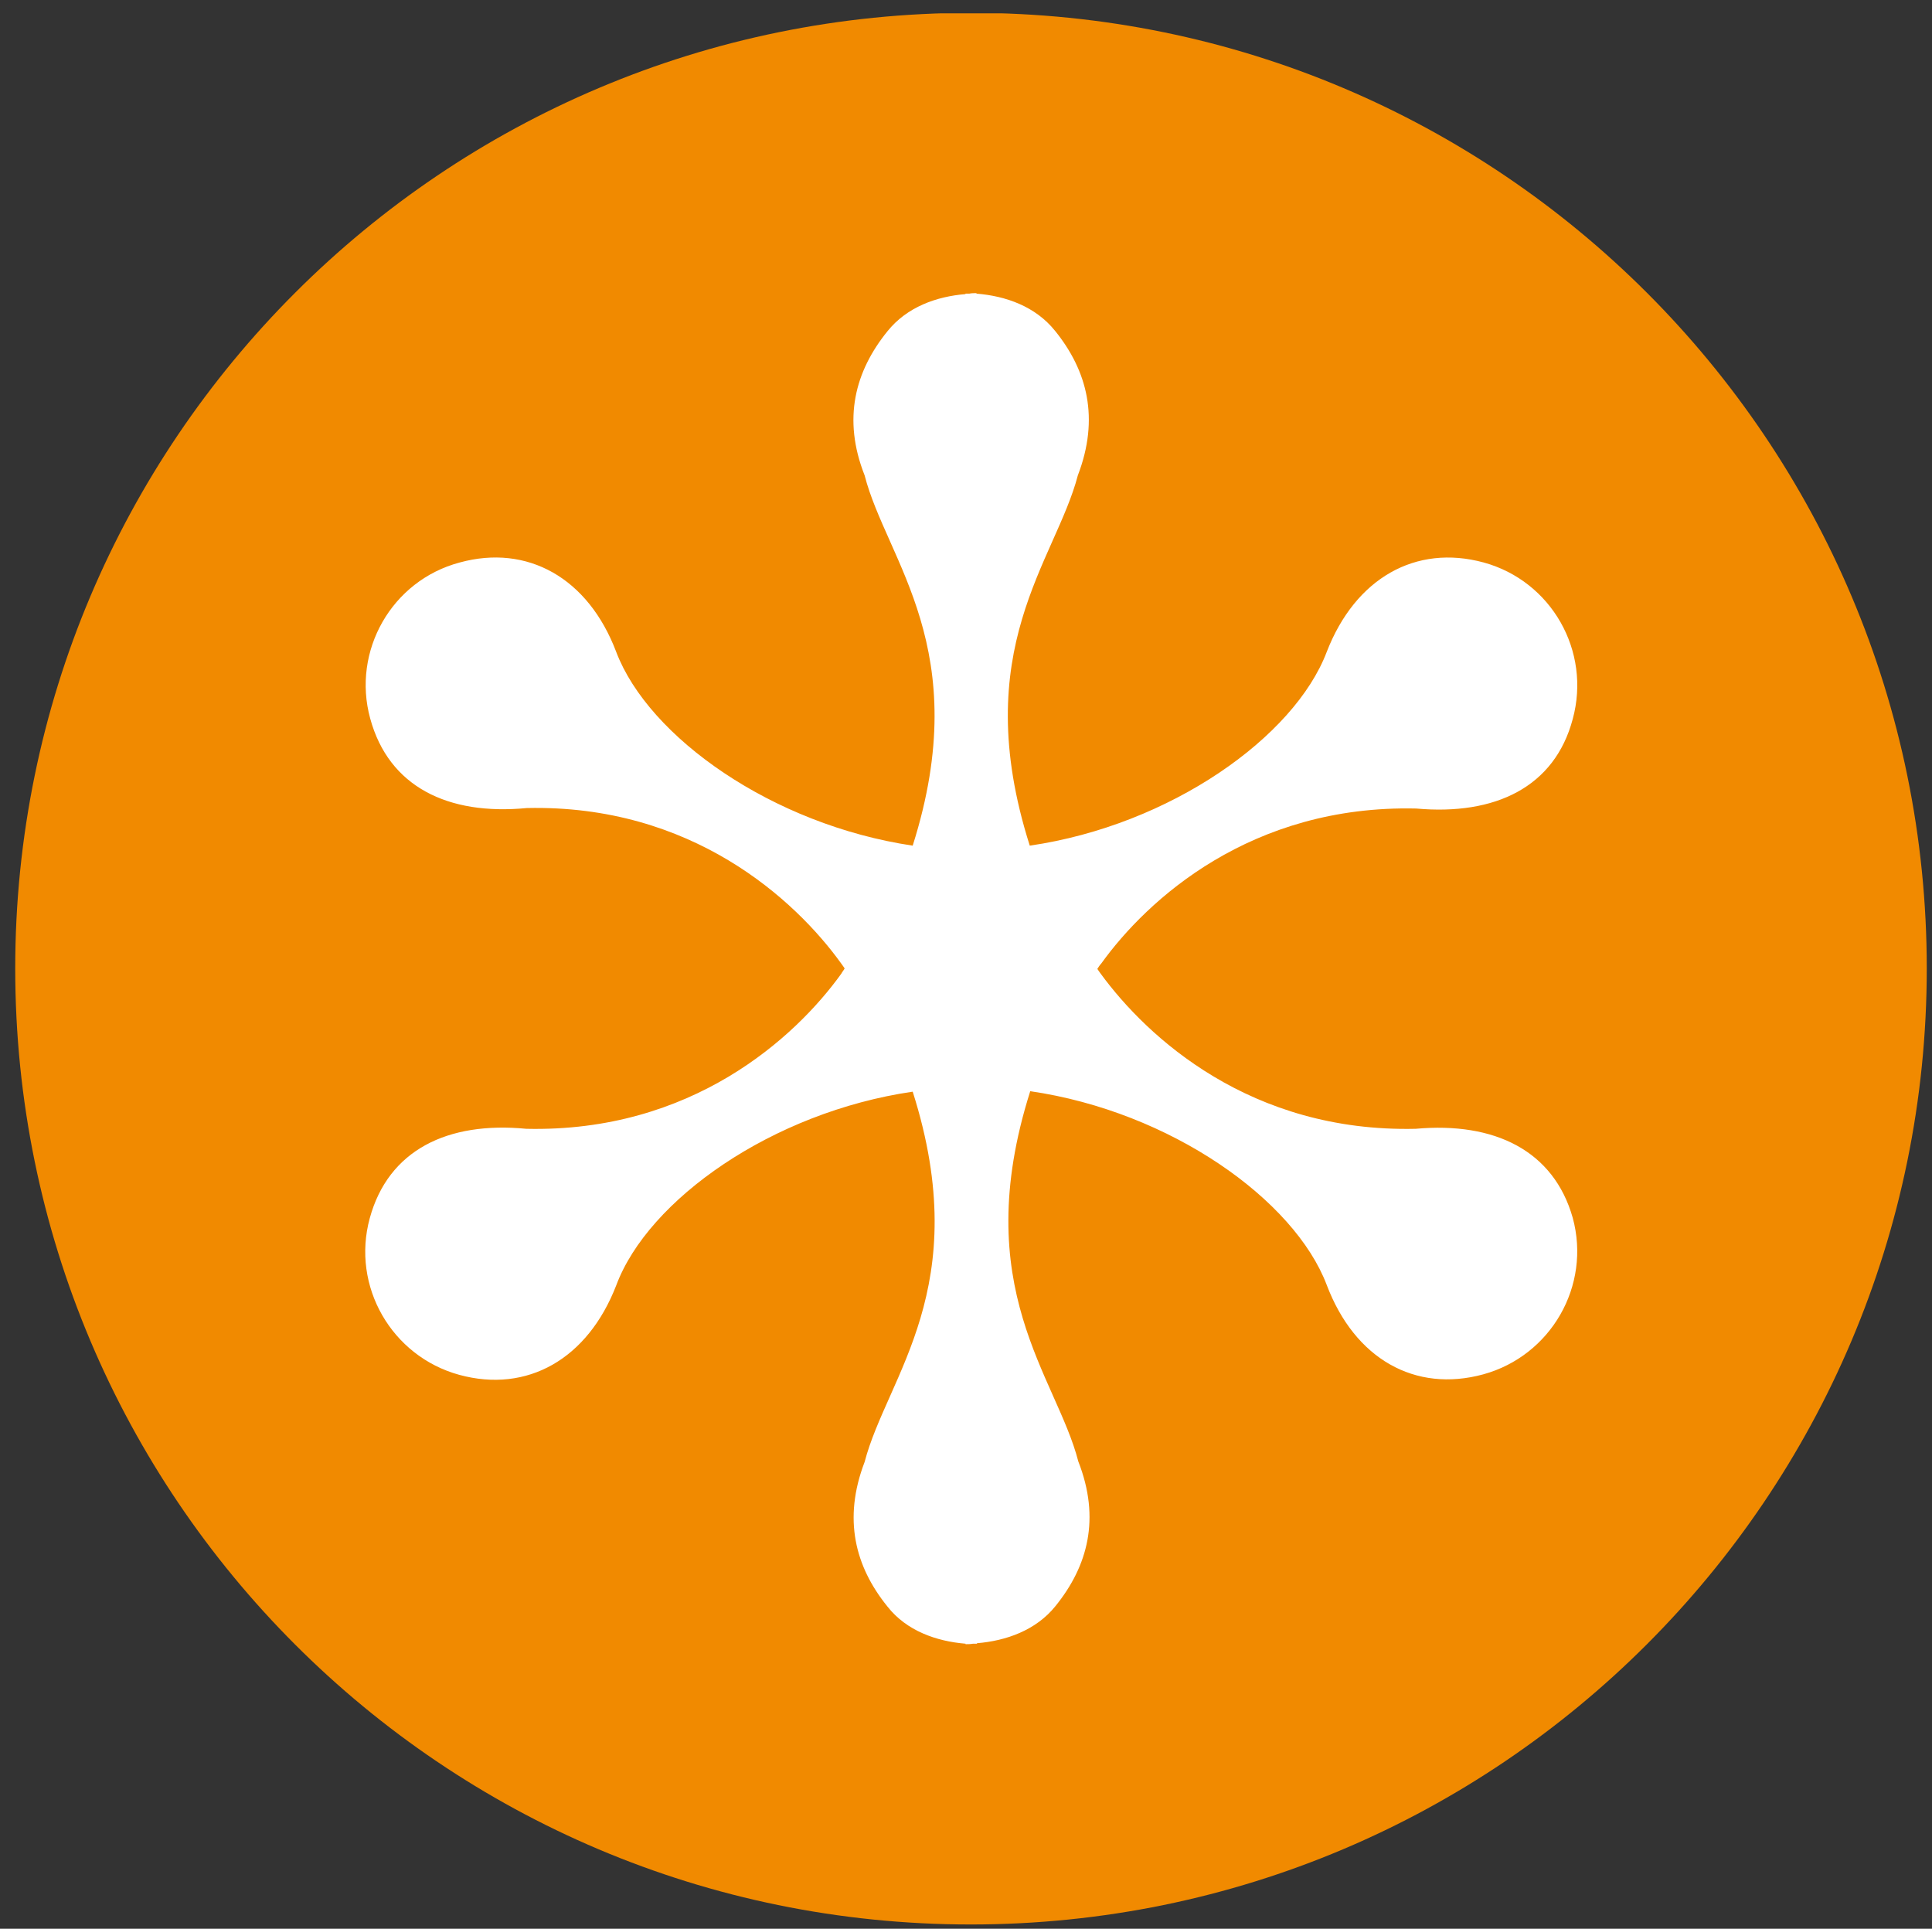 <?xml version="1.0" encoding="utf-8"?>
<!-- Generator: Adobe Illustrator 23.0.1, SVG Export Plug-In . SVG Version: 6.00 Build 0)  -->
<svg version="1.1" id="Layer_2" xmlns="http://www.w3.org/2000/svg" xmlns:xlink="http://www.w3.org/1999/xlink" x="0px" y="0px"
	 viewBox="0 0 406 405.3" style="enable-background:new 0 0 406 405.3;" xml:space="preserve">
<rect x="0" y="0" width="406" height="405.3" fill="#333333" stroke="none"/>
<style type="text/css">
	.st0{display:none;clip-path:url(#SVGID_2_);fill:#F18A00;}
	.st1{clip-path:url(#SVGID_2_);fill:#F18A00;}
	.st2{fill:#FFFFFF;}
</style>
<g>
	<g>
		<defs>
			<rect id="SVGID_1_" x="-159" y="2.8" width="1802.9" height="531.1"/>
		</defs>
		<clipPath id="SVGID_2_">
			<use xlink:href="#SVGID_1_"  style="overflow:visible;"/>
		</clipPath>
		<path class="st0" d="M1397.8,290c1.3,8.2,10.9,11.3,18.1,11.3c6.4,0,14.6-2.3,14.6-10c0-6.4-6.5-8.2-11.7-9.1l-9.9-1.8
			c-9.2-1.8-17.7-6.1-17.7-16.7c0-12.5,11.5-17.7,22.6-17.7c10.8,0,20.9,4,23.8,15.2l-8.5,1.8c-2.4-6.7-8.6-9.5-15.5-9.5
			c-5.4,0-12.8,2.1-12.8,8.8c0,6.5,5.4,8,10.8,8.8l8.8,1.5c4.4,0.8,8.9,1.7,12.6,4.2c4.7,3.2,7.2,8.2,7.2,13.7
			c0,13.7-13.3,18.6-25,18.6c-11.8,0-23.4-4.9-26.5-17.2L1397.8,290z"/>
		<path class="st1" d="M404.9,203.5c0,110.9-89.9,200.9-200.9,200.9C93.1,404.4,3.2,314.5,3.2,203.5C3.2,92.6,93.1,2.7,204.1,2.7
			C315,2.7,404.9,92.6,404.9,203.5"/>
	</g>
	<path class="st2" d="M297.5,237.2c-34.7,0.8-56.4-19.2-66.2-32.6c-0.3-0.4-0.5-0.7-0.7-1c0.3-0.4,0.4-0.7,0.8-1.1
		c9.7-13.5,31.5-33.4,66.2-32.6c16.6,1.5,29.1-4.5,32.9-18.8c3.9-14.3-4.5-29-18.7-32.9c-14.3-3.9-27,3.3-33,18.8
		c-6.8,17.9-32.9,36.4-62.4,40.7c-13.1-41.2,5.4-59.8,10.1-77.8c4.6-12,2-22-4.8-30.4c-4.1-5.1-10.3-7.3-16.5-7.8v-0.1
		c-0.5,0-1,0-1.5,0.1h-0.8v0.1c-6.1,0.5-12.3,2.7-16.4,7.8c-6.8,8.4-9.5,18.4-4.8,30.3c4.6,17.9,23.2,36.5,10.1,77.8
		c-29.5-4.4-55.5-22.8-62.3-40.7c-5.9-15.6-18.7-22.7-32.9-18.8C82.3,122,73.9,136.8,77.8,151c3.9,14.3,16.3,20.4,32.9,18.8
		c34.6-0.8,56.4,19.2,66.1,32.7c0.3,0.4,0.5,0.7,0.7,1c-0.2,0.4-0.5,0.7-0.7,1.1c-9.7,13.5-31.5,33.4-66.2,32.6
		c-16.6-1.6-29,4.5-32.9,18.8c-3.9,14.3,4.6,29,18.8,32.9c14.3,3.9,27-3.3,33-18.8c6.7-18,32.8-36.4,62.3-40.7
		c13.1,41.2-5.4,59.8-10.1,77.8c-4.6,12-2,22,4.8,30.4c4,5.1,10.3,7.3,16.4,7.8v0.1c0.5,0,1,0,1.6-0.1c0.3,0,0.5,0,0.8,0v-0.1
		c6.1-0.5,12.4-2.7,16.5-7.8c6.8-8.4,9.5-18.4,4.8-30.4c-4.6-17.9-23.2-36.5-10.1-77.8c29.5,4.3,55.5,22.8,62.3,40.7
		c5.9,15.6,18.6,22.7,32.9,18.8c14.2-3.9,22.7-18.6,18.8-32.9C326.5,241.8,314.1,235.7,297.5,237.2"/>
</g>
</svg>
